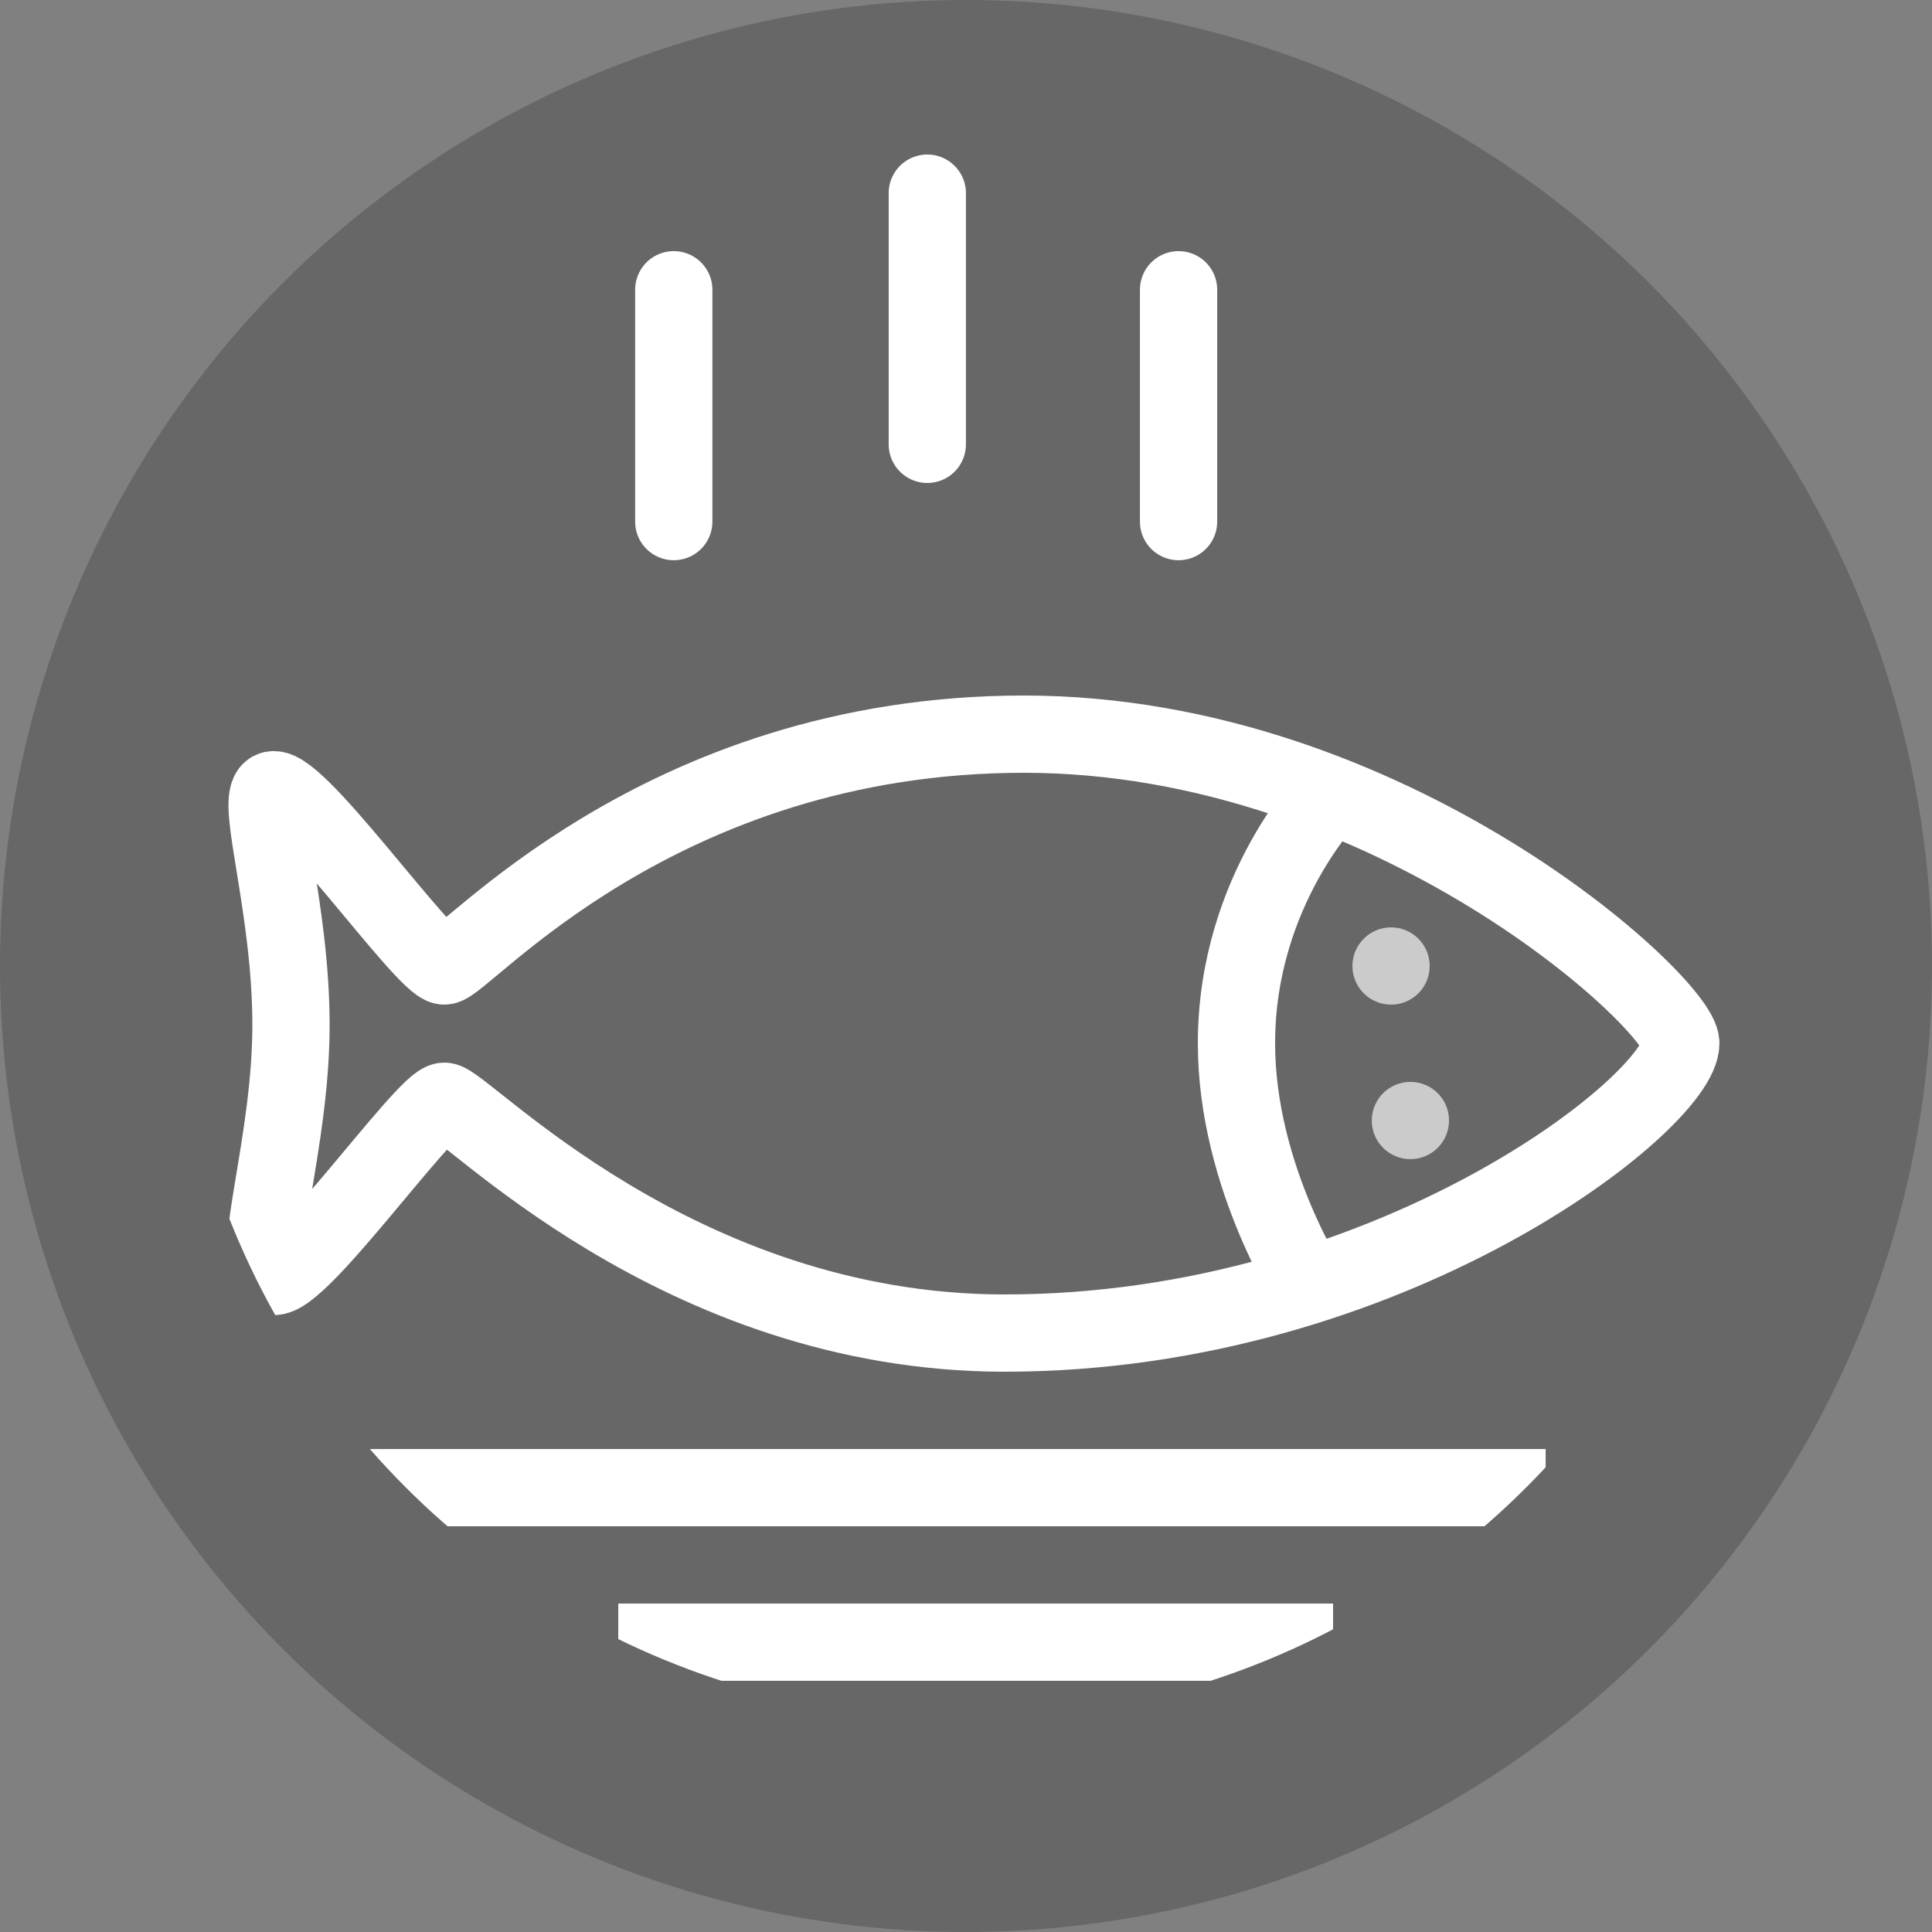 <?xml version="1.0" encoding="UTF-8" standalone="no"?>
<!-- Created with Inkscape (http://www.inkscape.org/) -->

<svg
   xmlns:dc="http://purl.org/dc/elements/1.1/"
   xmlns:cc="http://creativecommons.org/ns#"
   xmlns:rdf="http://www.w3.org/1999/02/22-rdf-syntax-ns#"
   xmlns:svg="http://www.w3.org/2000/svg"
   xmlns="http://www.w3.org/2000/svg"
   xmlns:xlink="http://www.w3.org/1999/xlink"
   xmlns:sodipodi="http://sodipodi.sourceforge.net/DTD/sodipodi-0.dtd"
   xmlns:inkscape="http://www.inkscape.org/namespaces/inkscape"
   width="100"
   height="100"
   viewBox="0 0 26.458 26.458"
   version="1.1"
   id="svg8"
   sodipodi:docname="fish-logo.svg"
   inkscape:version="0.92.2 5c3e80d, 2017-08-06">
  <rect x="0" y="0" width="26.458" height="26.458" fill="#808080" stroke="none"/>
  <defs
     id="defs2">
    <clipPath
       clipPathUnits="userSpaceOnUse"
       id="clipPath4715">
      <circle
         style="opacity:1;fill:#000000;fill-opacity:1;stroke:none;stroke-width:0;stroke-linecap:round;stroke-miterlimit:4;stroke-dasharray:none;stroke-opacity:1"
         id="circle4717"
         cx="13.229"
         cy="283.242"
         r="10.848" />
    </clipPath>
    <clipPath
       clipPathUnits="userSpaceOnUse"
       id="clipPath4719">
      <circle
         style="opacity:1;fill:#000000;fill-opacity:1;stroke:none;stroke-width:0;stroke-linecap:round;stroke-miterlimit:4;stroke-dasharray:none;stroke-opacity:1"
         id="circle4721"
         cx="13.229"
         cy="283.242"
         r="10.848" />
    </clipPath>
    <clipPath
       clipPathUnits="userSpaceOnUse"
       id="clipPath4723">
      <circle
         style="opacity:1;fill:#000000;fill-opacity:1;stroke:none;stroke-width:0;stroke-linecap:round;stroke-miterlimit:4;stroke-dasharray:none;stroke-opacity:1"
         id="circle4725"
         cx="13.229"
         cy="283.242"
         r="10.848" />
    </clipPath>
    <clipPath
       clipPathUnits="userSpaceOnUse"
       id="clipPath4727">
      <circle
         style="opacity:1;fill:#000000;fill-opacity:1;stroke:none;stroke-width:0;stroke-linecap:round;stroke-miterlimit:4;stroke-dasharray:none;stroke-opacity:1"
         id="circle4729"
         cx="13.229"
         cy="283.242"
         r="10.848" />
    </clipPath>
    <clipPath
       clipPathUnits="userSpaceOnUse"
       id="clipPath4731">
      <circle
         style="opacity:1;fill:#000000;fill-opacity:1;stroke:none;stroke-width:0;stroke-linecap:round;stroke-miterlimit:4;stroke-dasharray:none;stroke-opacity:1"
         id="circle4733"
         cx="13.229"
         cy="283.242"
         r="10.848" />
    </clipPath>
    <clipPath
       clipPathUnits="userSpaceOnUse"
       id="clipPath4735">
      <circle
         style="opacity:1;fill:#000000;fill-opacity:1;stroke:none;stroke-width:0;stroke-linecap:round;stroke-miterlimit:4;stroke-dasharray:none;stroke-opacity:1"
         id="circle4737"
         cx="13.229"
         cy="283.242"
         r="10.848" />
    </clipPath>
    <clipPath
       clipPathUnits="userSpaceOnUse"
       id="clipPath4739">
      <circle
         style="opacity:1;fill:#000000;fill-opacity:1;stroke:none;stroke-width:0;stroke-linecap:round;stroke-miterlimit:4;stroke-dasharray:none;stroke-opacity:1"
         id="circle4741"
         cx="13.229"
         cy="283.242"
         r="10.848" />
    </clipPath>
    <clipPath
       clipPathUnits="userSpaceOnUse"
       id="clipPath4743">
      <circle
         style="opacity:1;fill:#000000;fill-opacity:1;stroke:none;stroke-width:0;stroke-linecap:round;stroke-miterlimit:4;stroke-dasharray:none;stroke-opacity:1"
         id="circle4745"
         cx="13.229"
         cy="283.242"
         r="10.848" />
    </clipPath>
    <clipPath
       clipPathUnits="userSpaceOnUse"
       id="clipPath4747">
      <circle
         style="opacity:1;fill:#000000;fill-opacity:1;stroke:none;stroke-width:0;stroke-linecap:round;stroke-miterlimit:4;stroke-dasharray:none;stroke-opacity:1"
         id="circle4749"
         cx="13.229"
         cy="283.242"
         r="10.848" />
    </clipPath>
  </defs>
  <g
     inkscape:groupmode="layer"
     id="layer2"
     inkscape:label="image ref"
     sodipodi:insensitive="true"
     style="display:none" />
  <g
     inkscape:groupmode="layer"
     id="layer4"
     inkscape:label="bg">
    <circle
       style="opacity:1;fill:#000000;fill-opacity:0.196;stroke:none;stroke-width:0;stroke-linecap:round;stroke-miterlimit:4;stroke-dasharray:none;stroke-opacity:1"
       id="path4691"
       cx="13.229"
       cy="13.229"
       r="13.229" />
  </g>
  <g
     inkscape:label="fish"
     inkscape:groupmode="layer"
     id="layer1"
     transform="translate(0,-270.542)">
    <path
       style="fill:none;fill-opacity:1;stroke:#ffffff;stroke-width:1.058;stroke-linecap:round;stroke-linejoin:miter;stroke-miterlimit:4;stroke-dasharray:none;stroke-opacity:1"
       d="m 12.699,276.627 v -3.44"
       id="path4603"
       inkscape:connector-curvature="0"
       clip-path="url(#clipPath4747)" />
    <path
       style="fill:#ffffff;stroke:#ffffff;stroke-width:1.058;stroke-linecap:round;stroke-linejoin:miter;stroke-miterlimit:4;stroke-dasharray:none;stroke-opacity:1"
       d="m 16.14,277.685 v -3.175"
       id="path4621"
       inkscape:connector-curvature="0"
       clip-path="url(#clipPath4743)" />
    <path
       inkscape:connector-curvature="0"
       id="path4623"
       d="m 9.227,277.685 v -3.175"
       style="fill:#ffffff;stroke:#ffffff;stroke-width:1.058;stroke-linecap:round;stroke-linejoin:miter;stroke-miterlimit:4;stroke-dasharray:none;stroke-opacity:1"
       clip-path="url(#clipPath4739)" />
    <path
       style="fill:#ffffff;stroke:#ffffff;stroke-width:1.058;stroke-linecap:butt;stroke-linejoin:miter;stroke-miterlimit:4;stroke-dasharray:none;stroke-opacity:1"
       d="M 4.762,290.915 H 21.167"
       id="path4625"
       inkscape:connector-curvature="0"
       clip-path="url(#clipPath4735)" />
    <path
       style="fill:none;stroke:#ffffff;stroke-width:1.058;stroke-linecap:butt;stroke-linejoin:miter;stroke-miterlimit:4;stroke-dasharray:none;stroke-opacity:1"
       d="M 8.467,293.031 H 18.256"
       id="path4648"
       inkscape:connector-curvature="0"
       clip-path="url(#clipPath4731)" />
    <path
       style="fill:none;stroke:#ffffff;stroke-width:1.058;stroke-linecap:butt;stroke-linejoin:miter;stroke-miterlimit:4;stroke-dasharray:none;stroke-opacity:1"
       d="m 3.704,281.373 c -0.193,0.181 0.281,1.62 0.281,3.208 0,1.587 -0.546,3.158 -0.281,3.423 0.265,0.265 2.117,-2.381 2.381,-2.381 0.265,0 3.175,3.175 7.673,3.175 5.292,0 9.26,-3.175 9.26,-3.969 0,-0.529 -3.969,-4.233 -8.996,-4.233 -5.027,0 -7.673,3.175 -7.937,3.175 -0.265,0 -2.117,-2.646 -2.381,-2.398 z"
       id="path4650"
       inkscape:connector-curvature="0"
       sodipodi:nodetypes="sssssszss"
       clip-path="url(#clipPath4727)" />
    <path
       style="fill:none;stroke:#ffffff;stroke-width:1.058;stroke-linecap:butt;stroke-linejoin:miter;stroke-miterlimit:4;stroke-dasharray:none;stroke-opacity:1"
       d="m 18.256,281.39 c 0,0 -1.323,1.323 -1.323,3.44 0,1.852 1.058,3.44 1.058,3.44"
       id="path4652"
       inkscape:connector-curvature="0"
       sodipodi:nodetypes="csc"
       clip-path="url(#clipPath4723)" />
    <ellipse
       style="opacity:0.66;fill:#ffffff;fill-opacity:1;stroke:#ffffff;stroke-width:0;stroke-linecap:round;stroke-miterlimit:4;stroke-dasharray:none;stroke-opacity:1"
       id="path4654"
       cx="19.05"
       cy="283.771"
       rx="0.529"
       ry="0.529"
       clip-path="url(#clipPath4719)" />
    <ellipse
       ry="0.529"
       rx="0.529"
       cy="285.887"
       cx="19.315"
       id="ellipse4656"
       style="opacity:0.66;fill:#ffffff;fill-opacity:1;stroke:#ffffff;stroke-width:0;stroke-linecap:round;stroke-miterlimit:4;stroke-dasharray:none;stroke-opacity:1"
       clip-path="url(#clipPath4715)" />
  </g>
  <g
     inkscape:groupmode="layer"
     id="layer3"
     inkscape:label="clip" />
</svg>
